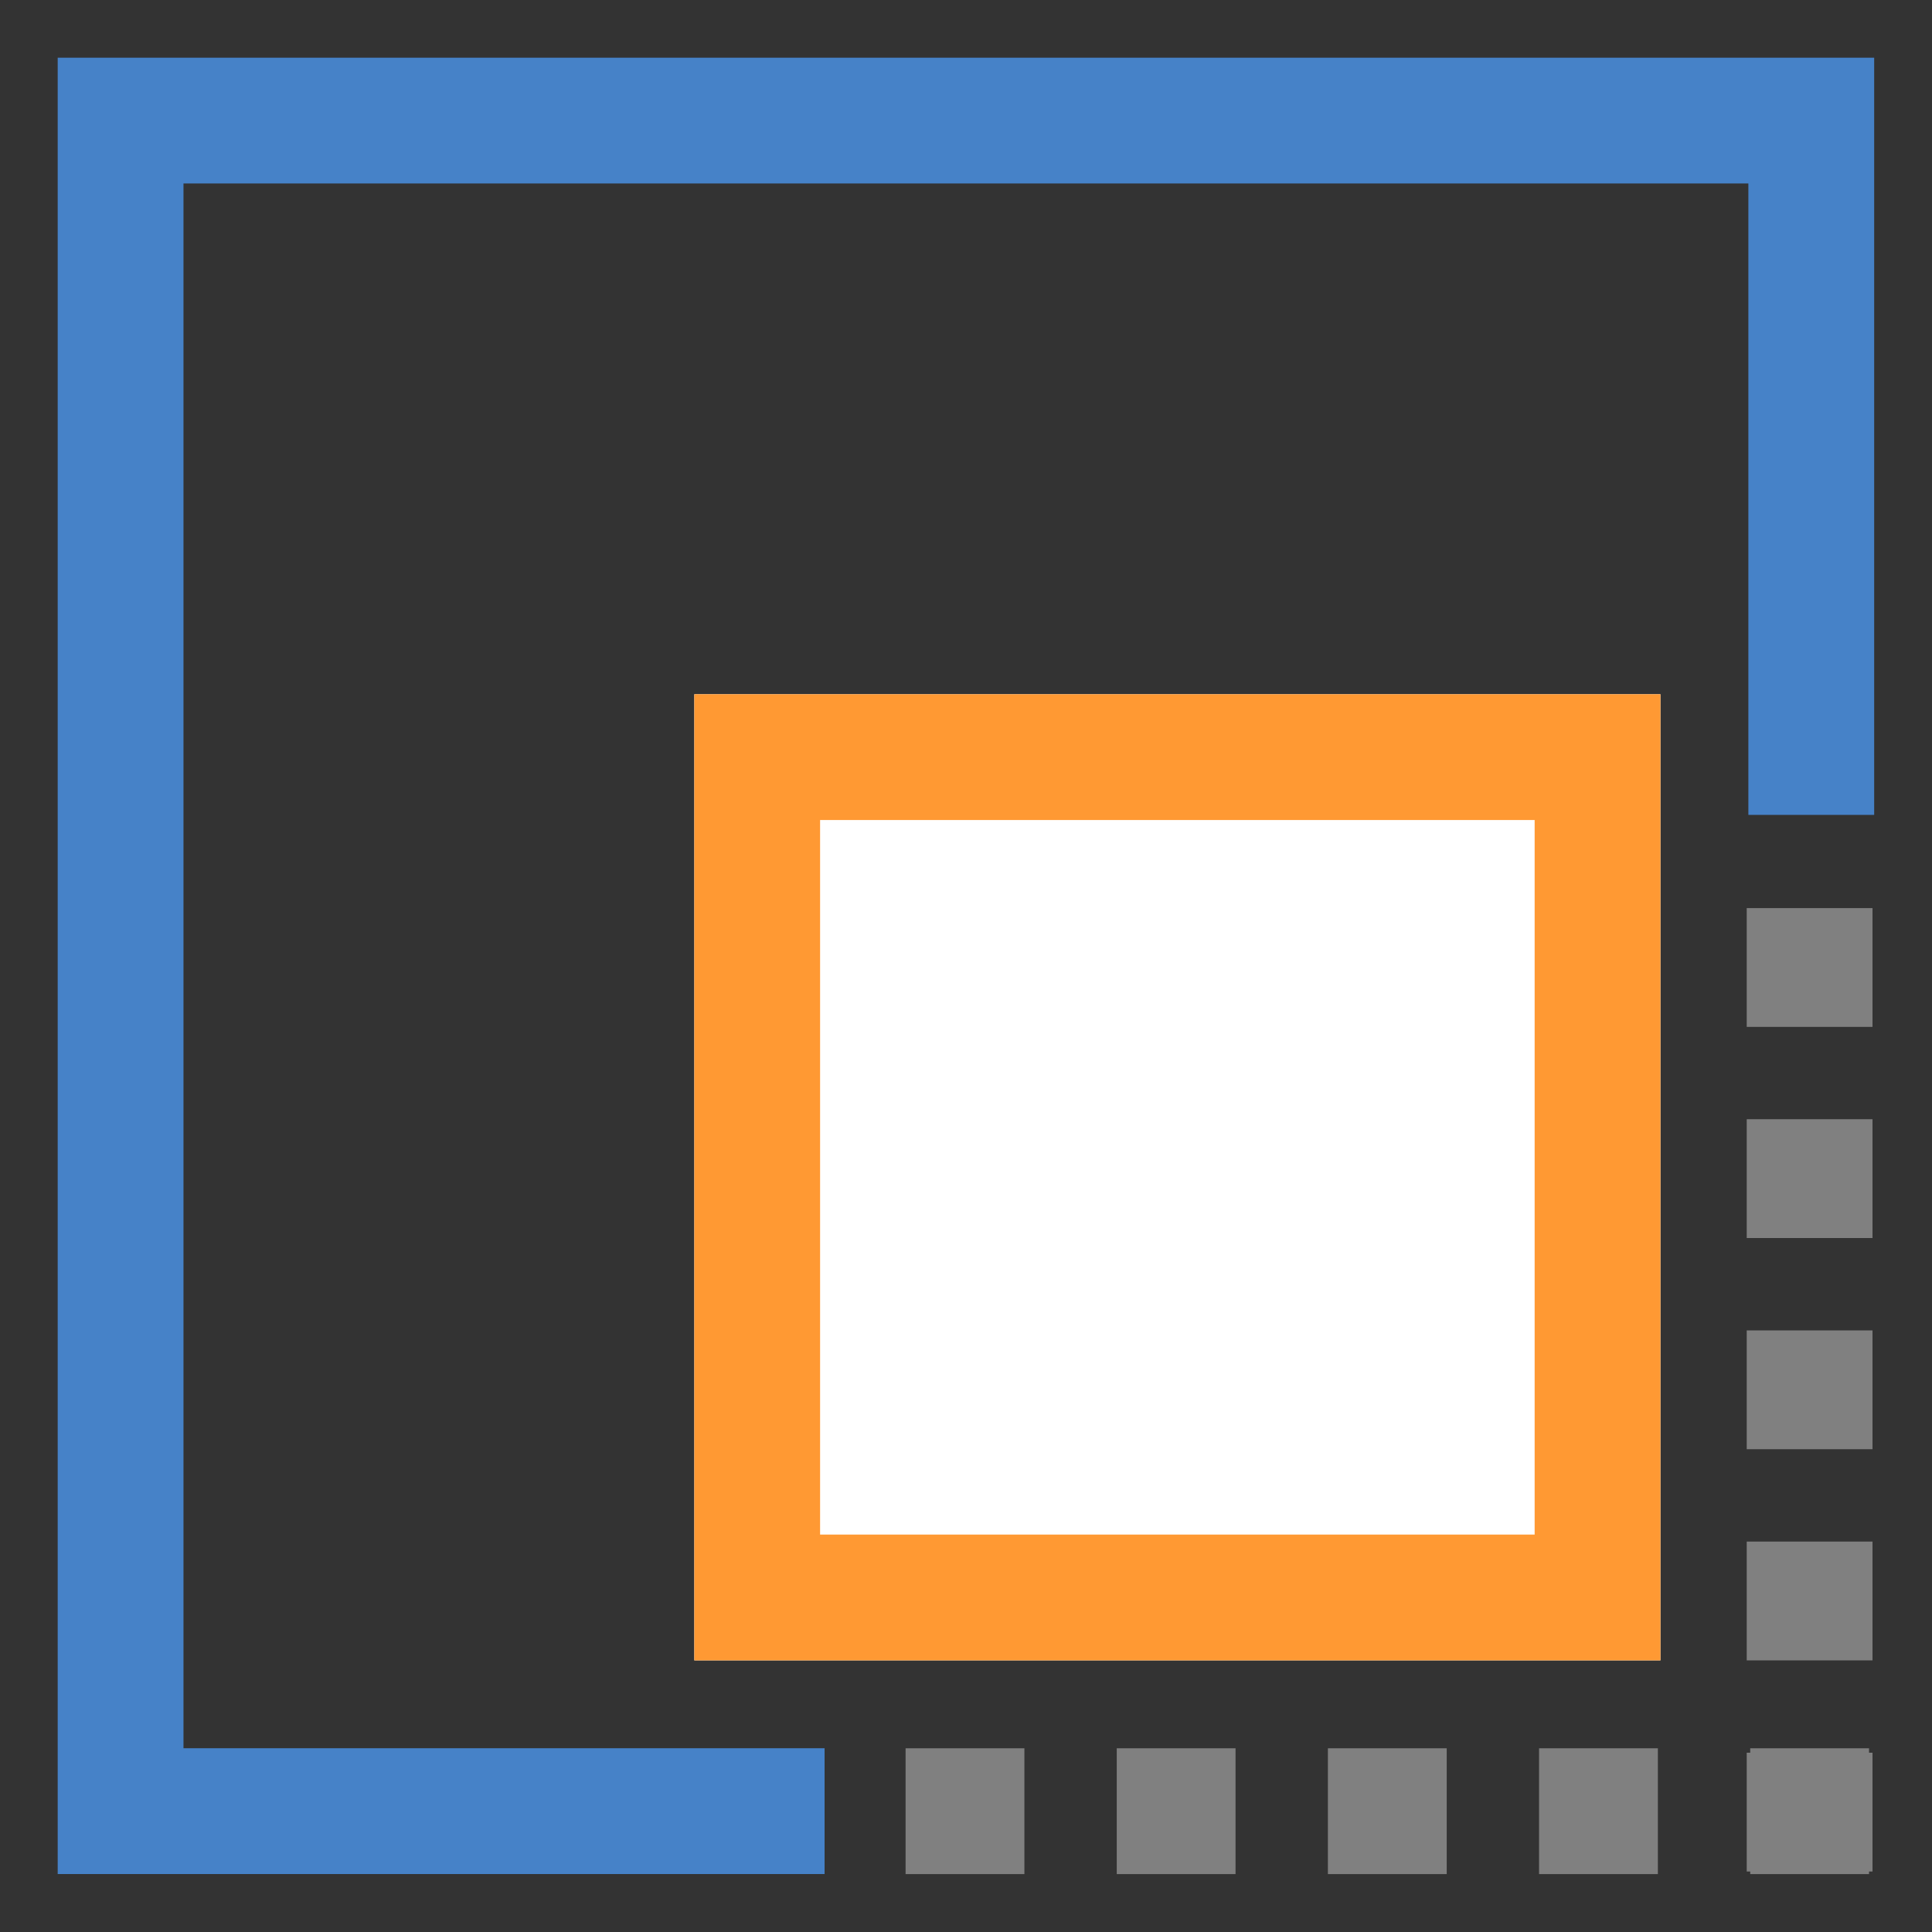 <?xml version="1.0" encoding="UTF-8"?>
<!DOCTYPE svg PUBLIC "-//W3C//DTD SVG 1.1//EN" "http://www.w3.org/Graphics/SVG/1.1/DTD/svg11.dtd">
<!-- Creator: CorelDRAW 2021 (64 Bit) -->
<svg xmlns="http://www.w3.org/2000/svg" xml:space="preserve" width="2.709mm" height="2.709mm" version="1.1" style="shape-rendering:geometricPrecision; text-rendering:geometricPrecision; image-rendering:optimizeQuality; fill-rule:evenodd; clip-rule:evenodd"
viewBox="0 0 270.92 270.92"
 xmlns:xlink="http://www.w3.org/1999/xlink"
 xmlns:xodm="http://www.corel.com/coreldraw/odm/2003">
 <rect x="0" y="0" width="270.92" height="270.92" fill="#333333" stroke="none"/>
 <defs>
  <style type="text/css">
   <![CDATA[
    .str0 {stroke:gray;stroke-width:17.64;stroke-linejoin:round;stroke-miterlimit:22.926}
    .fil0 {fill:none}
    .fil2 {fill:#FF9933}
    .fil1 {fill:white}
    .fil3 {fill:#4682C8;fill-rule:nonzero}
   ]]>
  </style>
 </defs>
 <g id="Camada_x0020_1">
  <rect class="fil0" x="-0.01" y="-0" width="270.93" height="270.93"/>
  <g>
   <polygon class="fil1" points="97.36,232.83 97.36,97.35 232.84,97.35 232.84,232.83 "/>
   <path id="_1" class="fil2" d="M97.36 232.83l0 -135.48 135.48 0 0 135.48 -135.48 0zm17.64 -117.84l0 100.2 100.2 0 0 -100.2 -100.2 0z"/>
  </g>
  <g>
   <path class="fil3" d="M262.81 16.91l0 97.36 -17.64 0 0 -97.36 8.82 -8.82 8.82 8.82zm-8.82 -8.82l8.82 0 0 8.82 -8.82 -8.82zm-237.08 0l237.08 0 0 17.64 -237.08 0 -8.82 -8.82 8.82 -8.82zm-8.82 8.82l0 -8.82 8.82 0 -8.82 8.82zm0 237.06l0 -237.06 17.64 0 0 237.06 -8.82 8.82 -8.82 -8.82zm8.82 8.82l-8.82 0 0 -8.82 8.82 8.82zm98.72 0l-98.72 0 0 -17.64 98.72 0 0 17.64z"/>
  </g>
  <path class="fil0 str0" d="M126.99 253.98l16.66 0m101.78 0l16.66 0m-46.27 0l16.66 0m-46.27 0l16.66 0m-46.27 0l16.66 0m80.5 -126.64l0 16.66m0 101.78l0 16.66m0 -46.27l0 16.66m0 -46.27l0 16.66m0 -46.27l0 16.66"/>
 </g>
</svg>

